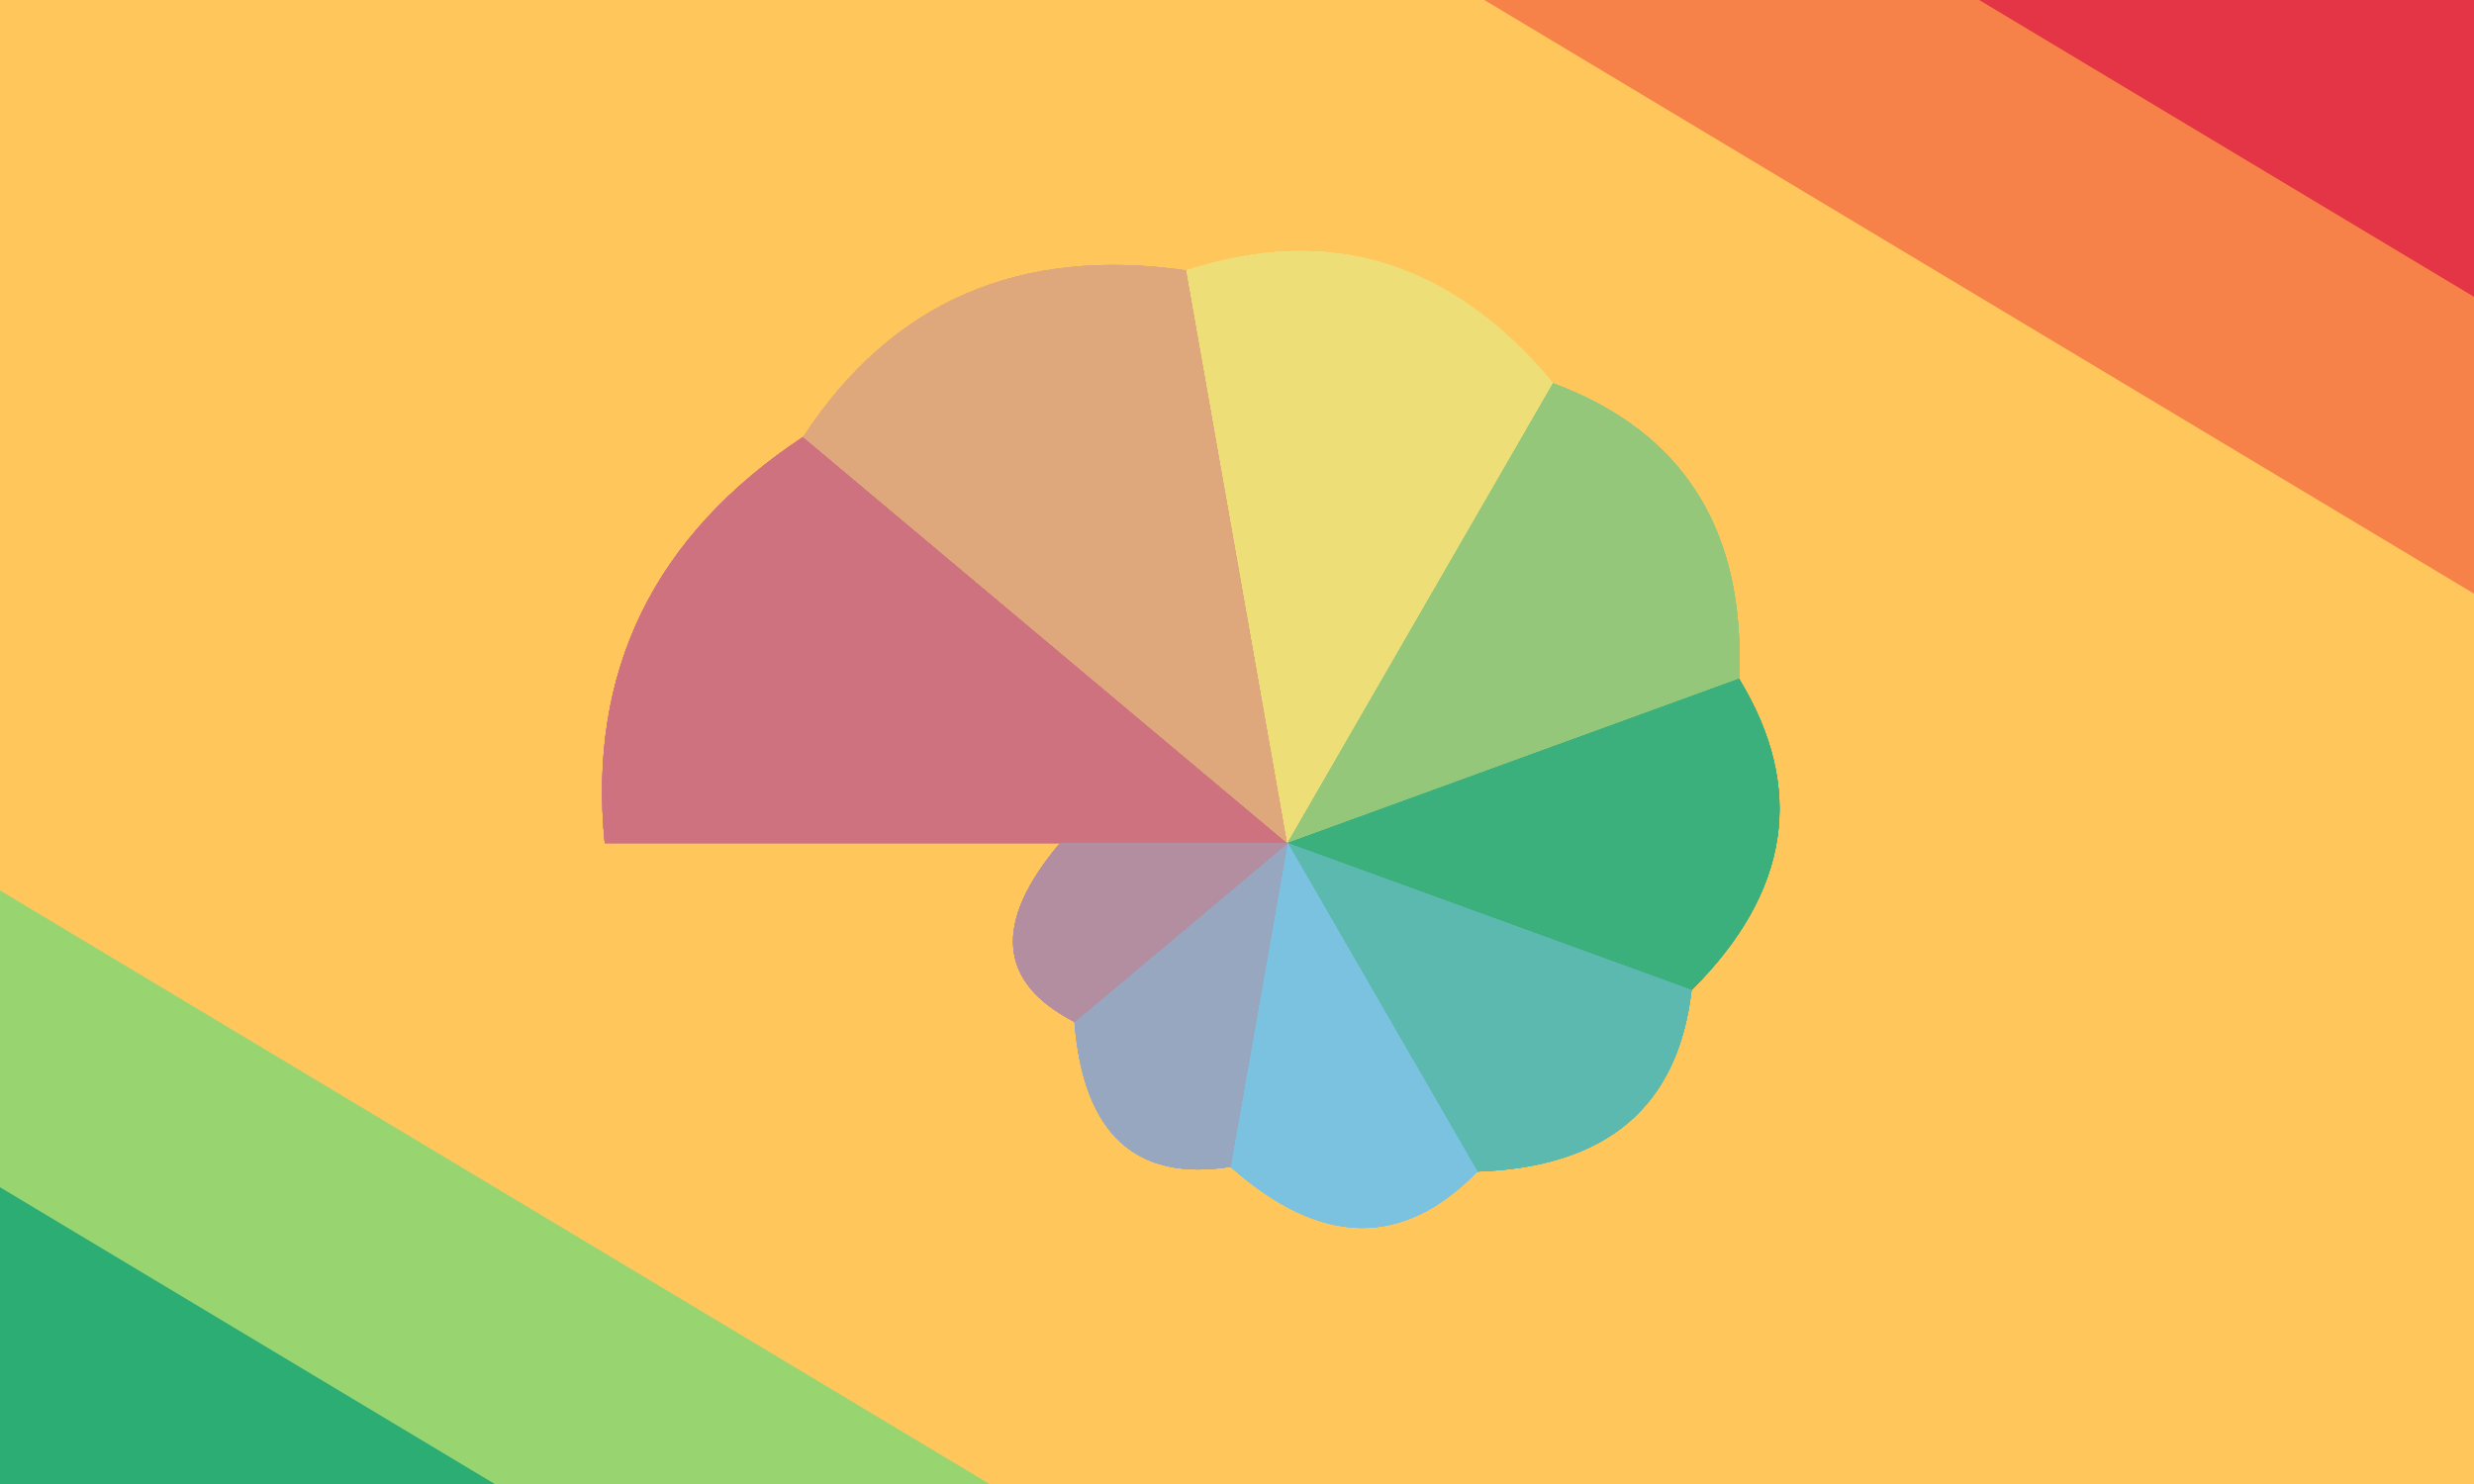 <?xml version="1.0" encoding="UTF-8"?>
<svg xmlns="http://www.w3.org/2000/svg" xmlns:xlink="http://www.w3.org/1999/xlink"
     width="1000" height="600" viewBox="0 0 1000 600">
<defs>
</defs>
<rect x="0" y="0" width="1000" height="601" fill="#f7f7f7" />
<path d="M-1000.0,0.0 L0.0,600.0 L202.0,600.0 L-798.0,0.0 L-798.0,0.0 Z" fill="#2cad74" />
<path d="M-800.0,0.0 L200.0,600.0 L402.0,600.0 L-598.0,0.0 L-598.0,0.0 Z" fill="#98d570" />
<path d="M-600.0,0.0 L400.0,600.0 L602.0,600.0 L-398.0,0.0 L-398.0,0.0 Z" fill="#ffc65b" />
<path d="M-400.0,0.0 L600.0,600.0 L802.0,600.0 L-198.0,0.0 L-198.0,0.0 Z" fill="#ffc65b" />
<path d="M-200.0,0.0 L800.0,600.0 L1002.0,600.0 L2.0,0.0 L2.0,0.0 Z" fill="#ffc65b" />
<path d="M0.0,0.0 L1000.0,600.0 L1202.0,600.0 L202.0,0.0 L202.0,0.0 Z" fill="#ffc65b" />
<path d="M200.0,0.0 L1200.0,600.0 L1402.0,600.0 L402.0,0.0 L402.0,0.0 Z" fill="#ffc65b" />
<path d="M400.0,0.0 L1400.0,600.0 L1602.0,600.0 L602.0,0.0 L602.0,0.0 Z" fill="#ffc65b" />
<path d="M600.0,0.0 L1600.0,600.0 L1802.0,600.0 L802.0,0.0 L802.0,0.0 Z" fill="#f68249" />
<path d="M800.0,0.0 L1800.0,600.0 L2002.0,600.0 L1002.0,0.0 L1002.0,0.0 Z" fill="#e43546" />
<path d="M520.444,340.889 L244.444,340.889 Q234.073,236.658,324.678,176.621 L520.444,340.889 Z" stroke="black" fill="#cf7280" stroke-width="0.0" id="d0" />
<use xlink:href="#d0" />
<use xlink:href="#d0" />
<use xlink:href="#d0" />
<use xlink:href="#d0" />
<path d="M520.444,340.889 L324.678,176.621 Q378.292,94.673,479.618,109.35 L520.444,340.889 Z" stroke="black" fill="#dfa87c" stroke-width="0.0" id="d1" />
<use xlink:href="#d1" />
<use xlink:href="#d1" />
<use xlink:href="#d1" />
<use xlink:href="#d1" />
<path d="M520.444,340.889 L479.618,109.35 Q566.263,81.036,627.778,154.982 L520.444,340.889 Z" stroke="black" fill="#eede77" stroke-width="0.0" id="d2" />
<use xlink:href="#d2" />
<use xlink:href="#d2" />
<use xlink:href="#d2" />
<use xlink:href="#d2" />
<path d="M520.444,340.889 L627.778,154.982 Q706.912,184.424,702.954,274.461 L520.444,340.889 Z" stroke="black" fill="#95c77a" stroke-width="0.0" id="d3" />
<use xlink:href="#d3" />
<use xlink:href="#d3" />
<use xlink:href="#d3" />
<use xlink:href="#d3" />
<path d="M520.444,340.889 L702.954,274.461 Q743.417,340.889,683.742,400.324 L520.444,340.889 Z" stroke="black" fill="#3bb07d" stroke-width="0.0" id="d4" />
<use xlink:href="#d4" />
<use xlink:href="#d4" />
<use xlink:href="#d4" />
<use xlink:href="#d4" />
<path d="M520.444,340.889 L683.742,400.324 Q675.59,471.071,597.111,473.679 L520.444,340.889 Z" stroke="black" fill="#5bb9af" stroke-width="0.0" id="d5" />
<use xlink:href="#d5" />
<use xlink:href="#d5" />
<use xlink:href="#d5" />
<use xlink:href="#d5" />
<path d="M520.444,340.889 L597.111,473.679 Q552.063,520.206,497.369,471.759 L520.444,340.889 Z" stroke="black" fill="#7bc2e0" stroke-width="0.0" id="d6" />
<use xlink:href="#d6" />
<use xlink:href="#d6" />
<use xlink:href="#d6" />
<use xlink:href="#d6" />
<path d="M520.444,340.889 L497.369,471.759 Q439.625,480.872,434.307,413.167 L520.444,340.889 Z" stroke="black" fill="#97a7c0" stroke-width="0.0" id="d7" />
<use xlink:href="#d7" />
<use xlink:href="#d7" />
<use xlink:href="#d7" />
<use xlink:href="#d7" />
<path d="M520.444,340.889 L434.307,413.167 Q387.765,389.18,428.444,340.889 L520.444,340.889 Z" stroke="black" fill="#b38da0" stroke-width="0.0" id="d8" />
<use xlink:href="#d8" />
<use xlink:href="#d8" />
<use xlink:href="#d8" />
<use xlink:href="#d8" />
</svg>